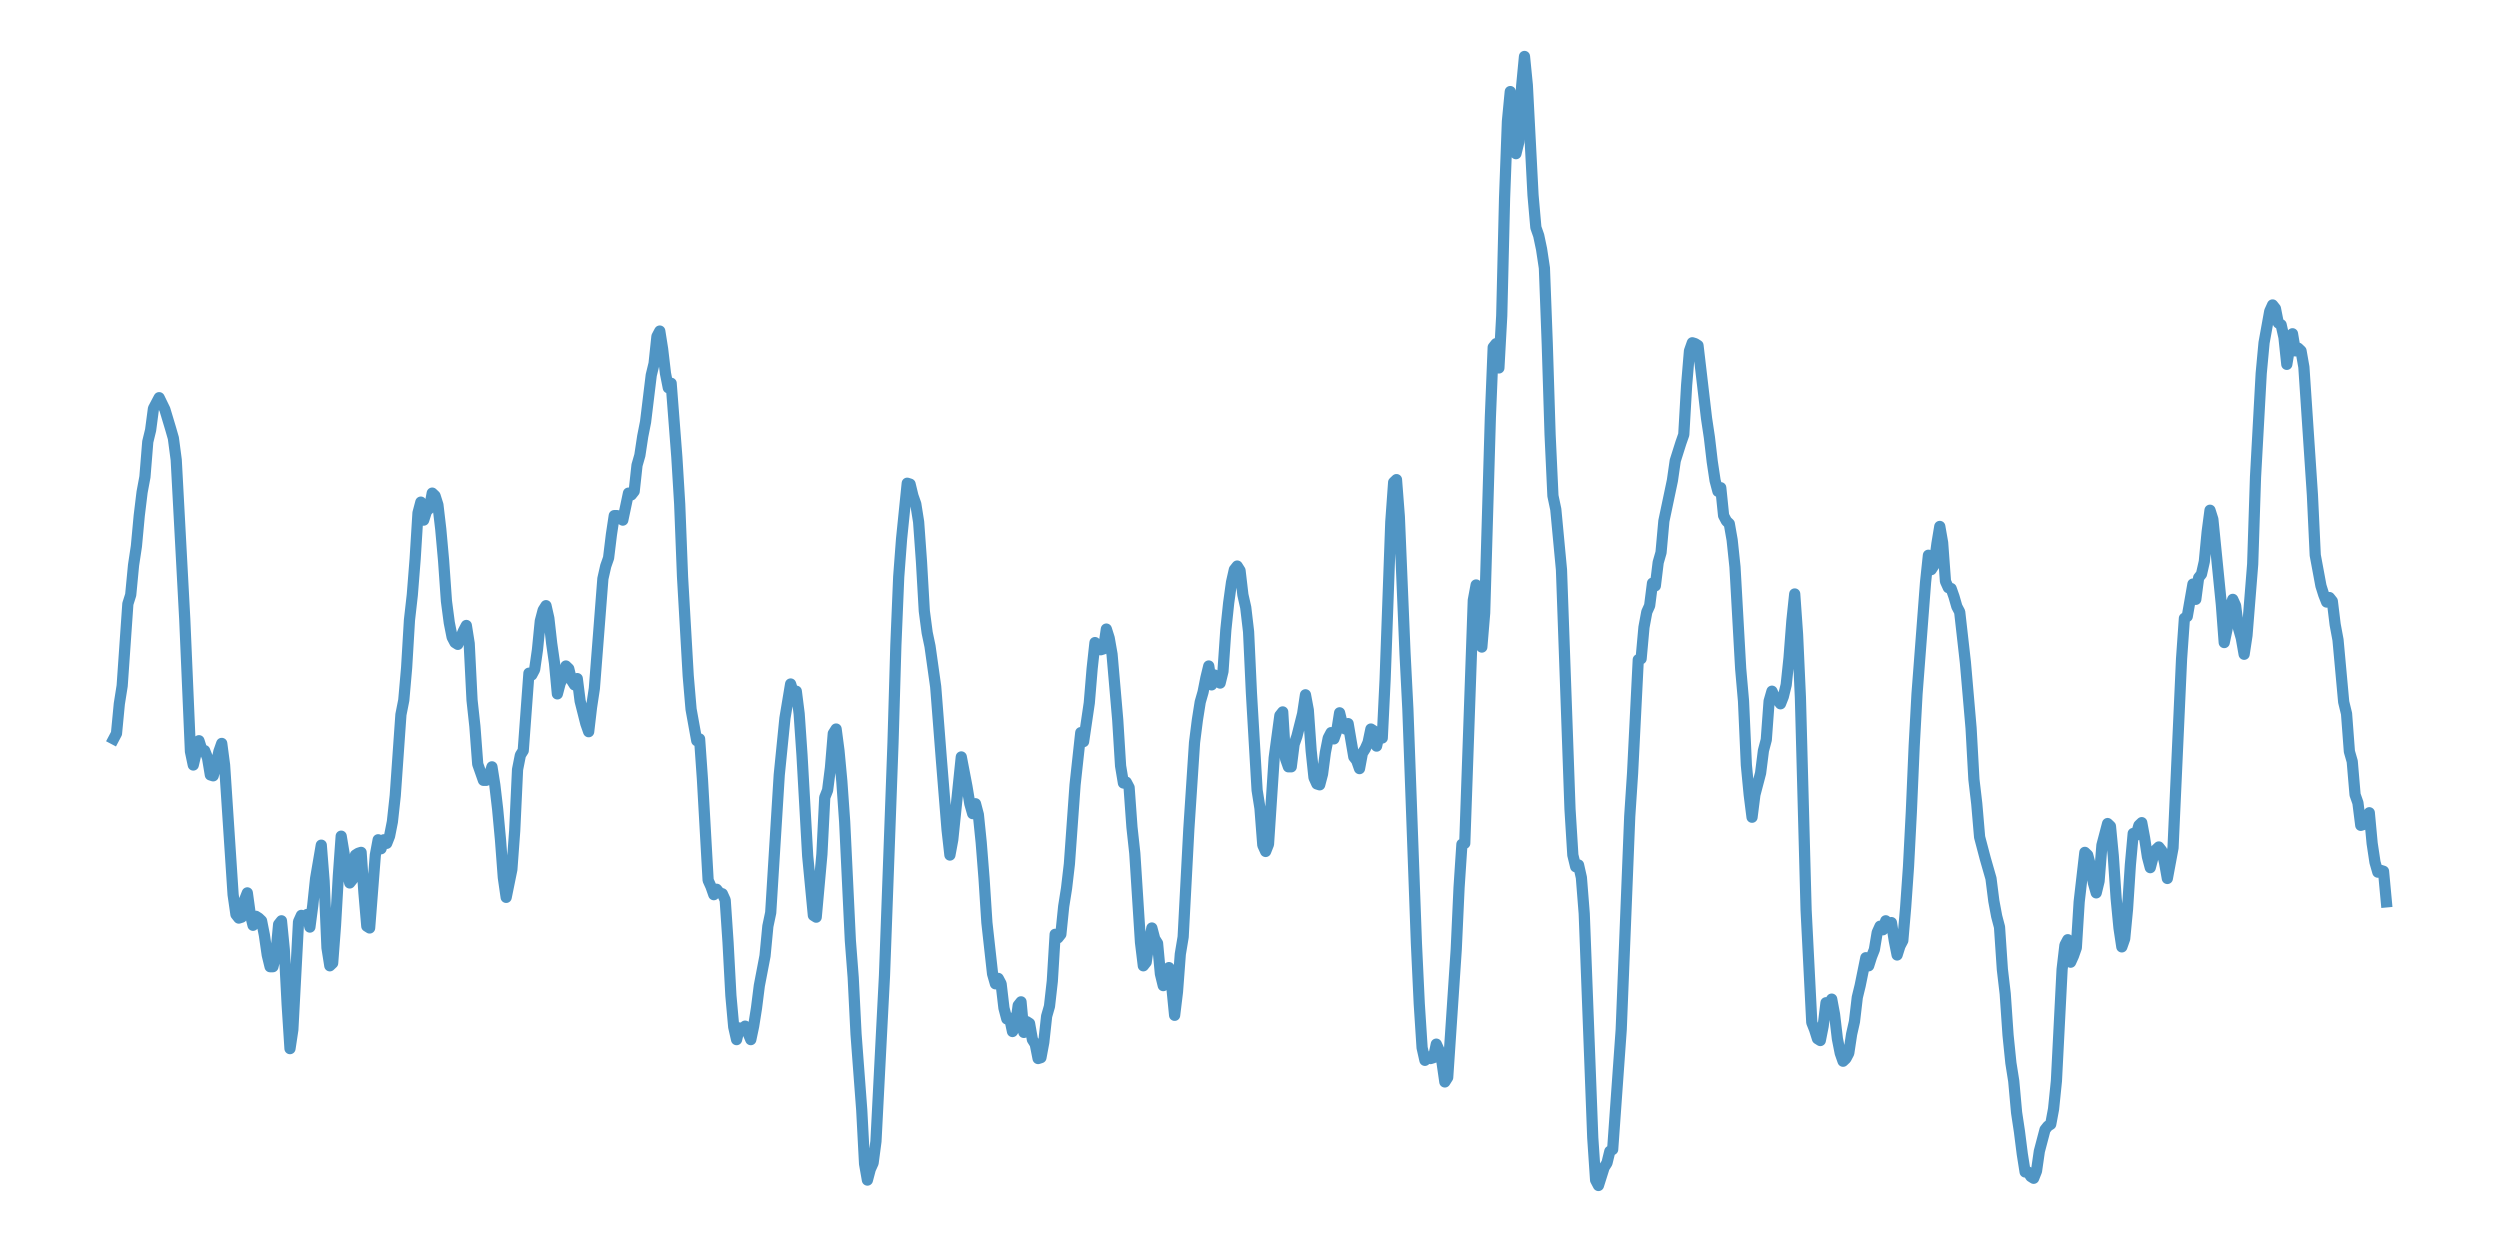 <?xml version="1.0" encoding="utf-8" standalone="no"?>
<!DOCTYPE svg PUBLIC "-//W3C//DTD SVG 1.1//EN"
  "http://www.w3.org/Graphics/SVG/1.1/DTD/svg11.dtd">
<svg xmlns:xlink="http://www.w3.org/1999/xlink" width="558pt" height="277.2pt" viewBox="0 0 558 277.2" xmlns="http://www.w3.org/2000/svg" version="1.1">
 <defs>
  <style type="text/css">*{stroke-linejoin: round; stroke-linecap: butt}</style>
 </defs>
 <g id="figure_1">
  <g id="patch_1">
   <path d="M 0 277.2 
L 558 277.2 
L 558 0 
L 0 0 
z
" style="fill: #ffffff"/>
  </g>
  <g id="axes_1">
   <g id="patch_2">
    <path d="M 0 277.2 
L 558 277.2 
L 558 0 
L 0 0 
z
" style="fill: #ffffff"/>
   </g>
   <g id="matplotlib.axis_1"/>
   <g id="matplotlib.axis_2"/>
   <g id="line2d_1">
    <path d="M 25.364 164.925 
L 25.999 163.72 
L 26.633 157.088 
L 27.268 153.069 
L 28.538 134.782 
L 29.173 132.772 
L 29.808 126.141 
L 30.443 121.921 
L 31.078 115.088 
L 31.712 109.863 
L 32.347 106.447 
L 32.982 98.61 
L 33.617 95.997 
L 34.252 91.174 
L 35.522 88.763 
L 36.792 91.375 
L 38.061 95.595 
L 38.696 97.806 
L 39.331 102.629 
L 41.236 138.198 
L 42.506 167.739 
L 43.14 170.753 
L 44.41 165.327 
L 45.045 167.337 
L 45.68 167.538 
L 46.315 169.145 
L 46.95 172.964 
L 47.585 173.165 
L 48.219 170.753 
L 48.854 167.739 
L 49.489 165.93 
L 50.124 170.753 
L 52.029 199.691 
L 52.664 204.112 
L 53.299 204.916 
L 53.933 204.715 
L 54.568 200.897 
L 55.203 199.289 
L 55.838 203.911 
L 56.473 206.523 
L 57.108 204.514 
L 57.743 204.916 
L 58.378 205.519 
L 59.013 208.734 
L 59.647 213.155 
L 60.282 215.767 
L 60.917 215.767 
L 61.552 213.155 
L 62.187 206.322 
L 62.822 205.519 
L 63.457 211.949 
L 64.092 224.208 
L 64.726 234.055 
L 65.361 229.834 
L 66.631 205.72 
L 67.266 204.313 
L 67.901 204.514 
L 68.536 204.112 
L 69.171 206.925 
L 69.806 202.102 
L 70.44 196.074 
L 71.71 188.638 
L 72.345 196.677 
L 72.98 211.547 
L 73.615 215.567 
L 74.25 214.964 
L 74.885 206.523 
L 75.52 195.471 
L 76.154 186.629 
L 77.424 194.265 
L 78.059 197.078 
L 78.694 196.275 
L 79.329 190.849 
L 79.964 190.447 
L 80.599 190.246 
L 81.233 199.289 
L 81.868 206.724 
L 82.503 207.126 
L 83.773 190.849 
L 84.408 187.433 
L 85.043 189.442 
L 85.678 187.433 
L 86.313 188.236 
L 86.947 186.629 
L 87.582 183.413 
L 88.217 177.586 
L 89.487 159.5 
L 90.122 156.284 
L 90.757 149.05 
L 91.392 138.399 
L 92.027 132.772 
L 92.661 124.734 
L 93.296 114.485 
L 93.931 112.074 
L 94.566 116.093 
L 95.201 114.083 
L 95.836 113.48 
L 96.471 110.064 
L 97.106 110.667 
L 97.74 112.677 
L 98.375 118.102 
L 99.01 125.136 
L 99.645 134.179 
L 100.28 139.002 
L 100.915 142.217 
L 101.55 143.423 
L 102.185 143.825 
L 103.454 140.811 
L 104.089 139.605 
L 104.724 143.624 
L 105.359 156.284 
L 105.994 162.112 
L 106.629 170.552 
L 107.899 174.169 
L 108.534 174.169 
L 109.168 173.165 
L 109.803 171.155 
L 110.438 175.174 
L 111.073 180.6 
L 111.708 187.433 
L 112.343 195.873 
L 112.978 200.294 
L 114.247 194.064 
L 114.882 185.423 
L 115.517 171.758 
L 116.152 168.543 
L 116.787 167.538 
L 118.057 150.256 
L 118.692 150.657 
L 119.327 149.452 
L 119.961 145.031 
L 120.596 138.6 
L 121.231 136.189 
L 121.866 135.184 
L 122.501 137.997 
L 123.136 143.624 
L 123.771 148.045 
L 124.406 154.878 
L 125.041 152.466 
L 125.675 151.26 
L 126.31 148.648 
L 126.945 149.251 
L 127.58 151.863 
L 128.215 152.868 
L 128.85 151.461 
L 129.485 156.485 
L 130.754 161.509 
L 131.389 163.318 
L 132.024 157.892 
L 132.659 153.672 
L 134.564 129.155 
L 135.199 126.342 
L 135.834 124.533 
L 136.468 119.308 
L 137.103 115.088 
L 137.738 115.088 
L 138.373 115.691 
L 139.008 116.093 
L 140.278 110.064 
L 140.913 110.466 
L 141.548 109.662 
L 142.182 103.834 
L 142.817 101.624 
L 143.452 97.404 
L 144.087 94.189 
L 145.357 83.739 
L 145.992 81.126 
L 146.627 75.098 
L 147.261 73.892 
L 147.896 77.911 
L 148.531 83.337 
L 149.166 86.552 
L 149.801 85.547 
L 151.071 102.026 
L 151.706 112.476 
L 152.341 128.753 
L 153.61 150.858 
L 154.245 158.294 
L 155.515 165.327 
L 156.15 164.925 
L 156.785 173.968 
L 158.054 196.476 
L 158.689 197.882 
L 159.324 199.691 
L 159.959 198.485 
L 160.594 199.289 
L 161.229 199.49 
L 161.864 200.897 
L 162.499 210.342 
L 163.134 222.198 
L 163.768 229.232 
L 164.403 232.045 
L 165.038 229.433 
L 165.673 230.035 
L 166.308 229.031 
L 167.578 232.045 
L 168.213 229.031 
L 168.848 225.011 
L 169.482 219.988 
L 170.752 213.356 
L 171.387 206.724 
L 172.022 203.71 
L 173.927 172.964 
L 175.196 160.303 
L 176.466 152.667 
L 177.101 154.677 
L 177.736 154.275 
L 178.371 159.299 
L 179.006 168.543 
L 180.275 191.05 
L 181.545 204.313 
L 182.18 204.715 
L 183.45 190.648 
L 184.085 177.988 
L 184.72 176.38 
L 185.355 171.356 
L 185.989 163.72 
L 186.624 162.715 
L 187.259 167.538 
L 187.894 174.37 
L 188.529 183.413 
L 189.799 209.94 
L 190.434 218.179 
L 191.068 230.839 
L 192.338 247.72 
L 192.973 259.777 
L 193.608 263.394 
L 194.243 260.983 
L 194.878 259.576 
L 195.513 254.753 
L 196.782 230.035 
L 197.417 217.777 
L 199.322 165.729 
L 199.957 144.026 
L 200.592 128.753 
L 201.227 120.313 
L 202.496 107.854 
L 203.131 108.055 
L 203.766 110.667 
L 204.401 112.476 
L 205.036 116.495 
L 205.671 125.337 
L 206.306 136.389 
L 206.941 141.212 
L 207.575 144.227 
L 208.845 153.27 
L 210.115 169.547 
L 211.385 185.222 
L 212.02 190.849 
L 212.655 187.433 
L 214.559 168.945 
L 215.829 175.576 
L 216.464 179.394 
L 217.099 181.605 
L 217.734 179.394 
L 218.369 181.806 
L 219.003 188.035 
L 219.638 196.074 
L 220.273 205.921 
L 221.543 217.375 
L 222.178 219.586 
L 222.813 218.38 
L 223.448 219.586 
L 224.082 225.011 
L 224.717 227.423 
L 225.352 227.222 
L 225.987 230.236 
L 226.622 229.232 
L 227.257 224.409 
L 227.892 223.605 
L 228.527 230.437 
L 229.162 228.026 
L 229.796 228.428 
L 230.431 232.045 
L 231.066 233.05 
L 231.701 236.265 
L 232.336 236.064 
L 232.971 232.648 
L 233.606 226.82 
L 234.241 224.61 
L 234.876 218.983 
L 235.51 208.533 
L 236.145 209.337 
L 236.78 208.533 
L 237.415 202.303 
L 238.05 198.284 
L 238.685 192.858 
L 239.955 175.174 
L 241.224 163.519 
L 241.859 165.528 
L 243.129 156.887 
L 243.764 149.251 
L 244.399 143.423 
L 245.669 145.031 
L 246.303 144.83 
L 246.938 140.409 
L 247.573 142.418 
L 248.208 146.035 
L 249.478 160.705 
L 250.113 170.954 
L 250.748 174.772 
L 251.383 174.571 
L 252.017 175.777 
L 252.652 184.619 
L 253.287 190.447 
L 254.557 210.342 
L 255.192 215.567 
L 255.827 214.763 
L 256.462 210.342 
L 257.096 207.126 
L 257.731 209.538 
L 258.366 210.543 
L 259.001 217.375 
L 259.636 219.988 
L 260.271 219.184 
L 260.906 215.968 
L 261.541 220.189 
L 262.176 226.619 
L 262.81 221.394 
L 263.445 212.954 
L 264.08 209.136 
L 265.35 185.021 
L 266.62 165.729 
L 267.255 160.705 
L 267.89 156.686 
L 268.524 154.476 
L 269.159 151.26 
L 269.794 148.648 
L 270.429 152.868 
L 271.064 150.657 
L 271.699 152.064 
L 272.334 152.466 
L 272.969 149.854 
L 273.603 140.61 
L 274.238 134.581 
L 274.873 129.959 
L 275.508 127.145 
L 276.143 126.342 
L 276.778 127.346 
L 277.413 132.772 
L 278.048 135.586 
L 278.683 141.011 
L 279.317 154.677 
L 280.587 176.38 
L 281.222 180.399 
L 281.857 188.638 
L 282.492 190.045 
L 283.127 188.437 
L 284.397 169.145 
L 285.666 159.7 
L 286.301 158.897 
L 286.936 169.346 
L 287.571 171.155 
L 288.206 171.155 
L 288.841 166.131 
L 289.476 164.322 
L 290.745 159.299 
L 291.38 155.078 
L 292.015 158.495 
L 292.65 167.538 
L 293.285 173.567 
L 293.92 174.973 
L 294.555 175.174 
L 295.19 172.763 
L 295.824 167.94 
L 296.459 164.724 
L 297.094 163.519 
L 297.729 164.925 
L 298.364 163.117 
L 298.999 159.098 
L 299.634 161.71 
L 300.269 162.715 
L 300.904 161.509 
L 302.173 168.945 
L 302.808 169.748 
L 303.443 171.557 
L 304.078 168.141 
L 304.713 167.136 
L 305.348 165.729 
L 305.983 162.715 
L 306.617 163.117 
L 307.252 166.533 
L 307.887 163.72 
L 308.522 164.724 
L 309.157 151.662 
L 310.427 116.495 
L 311.062 107.653 
L 311.697 107.05 
L 312.331 115.289 
L 313.601 145.834 
L 314.236 158.294 
L 316.141 210.543 
L 316.776 224.007 
L 317.411 233.854 
L 318.045 236.667 
L 318.68 235.863 
L 319.315 236.265 
L 319.95 236.064 
L 320.585 233.05 
L 321.22 234.456 
L 321.855 237.069 
L 322.49 241.49 
L 323.124 240.485 
L 325.029 211.949 
L 325.664 198.083 
L 326.299 188.437 
L 326.934 188.236 
L 328.838 133.978 
L 329.473 130.562 
L 330.108 136.791 
L 330.743 144.428 
L 331.378 136.791 
L 332.648 93.184 
L 333.283 77.509 
L 333.918 76.705 
L 334.552 82.131 
L 335.187 70.476 
L 335.822 44.15 
L 336.457 27.069 
L 337.092 20.437 
L 337.727 29.279 
L 338.362 34.303 
L 338.997 31.691 
L 339.631 19.232 
L 340.266 12.6 
L 340.901 19.031 
L 342.171 43.547 
L 342.806 50.782 
L 343.441 52.59 
L 344.076 55.605 
L 344.711 59.825 
L 345.345 76.705 
L 345.98 97.002 
L 346.615 110.667 
L 347.25 113.681 
L 348.52 127.145 
L 349.79 162.715 
L 350.425 180.6 
L 351.059 190.849 
L 351.694 193.461 
L 352.329 193.059 
L 352.964 195.873 
L 353.599 203.911 
L 355.504 253.949 
L 356.138 263.394 
L 356.773 264.6 
L 358.043 260.581 
L 358.678 259.576 
L 359.313 256.964 
L 359.948 256.562 
L 361.852 229.834 
L 363.757 182.208 
L 364.392 172.562 
L 365.662 147.241 
L 366.297 147.04 
L 366.932 140.007 
L 367.566 136.59 
L 368.201 135.184 
L 368.836 130.16 
L 369.471 130.763 
L 370.106 125.538 
L 370.741 123.327 
L 371.376 116.294 
L 373.28 107.251 
L 373.915 102.83 
L 375.185 98.811 
L 375.82 97.002 
L 376.455 85.949 
L 377.09 78.313 
L 377.725 76.504 
L 378.359 76.705 
L 378.994 77.107 
L 380.899 93.385 
L 381.534 97.605 
L 382.169 103.031 
L 382.804 107.251 
L 383.439 109.662 
L 384.073 108.858 
L 384.708 115.088 
L 385.343 116.294 
L 385.978 116.897 
L 386.613 120.514 
L 387.248 126.543 
L 388.518 149.251 
L 389.152 156.485 
L 389.787 170.753 
L 390.422 177.385 
L 391.057 182.409 
L 391.692 177.385 
L 392.962 172.562 
L 393.597 167.538 
L 394.232 165.126 
L 394.866 156.485 
L 395.501 154.275 
L 396.136 155.681 
L 396.771 156.284 
L 397.406 157.088 
L 398.041 155.48 
L 398.676 152.868 
L 399.311 146.839 
L 399.945 138.6 
L 400.58 132.571 
L 401.215 141.614 
L 401.85 155.681 
L 403.12 203.107 
L 404.39 228.227 
L 405.025 229.834 
L 405.659 231.844 
L 406.294 232.246 
L 406.929 229.031 
L 407.564 223.806 
L 408.199 224.208 
L 408.834 223.002 
L 409.469 226.418 
L 410.104 231.844 
L 410.739 235.059 
L 411.373 236.868 
L 412.008 236.265 
L 412.643 235.059 
L 413.278 230.839 
L 413.913 228.026 
L 414.548 222.6 
L 415.183 219.988 
L 416.452 213.758 
L 417.087 215.567 
L 417.722 213.557 
L 418.357 211.949 
L 418.992 208.131 
L 419.627 206.724 
L 420.262 207.528 
L 420.897 205.519 
L 421.532 206.724 
L 422.166 205.921 
L 422.801 209.94 
L 423.436 213.155 
L 424.071 211.145 
L 424.706 209.94 
L 425.341 202.504 
L 425.976 193.461 
L 426.611 181.203 
L 427.246 166.533 
L 427.88 154.878 
L 429.785 129.959 
L 430.42 123.93 
L 431.055 127.145 
L 431.69 126.141 
L 432.325 121.318 
L 432.959 117.5 
L 433.594 121.117 
L 434.229 129.758 
L 434.864 131.165 
L 435.499 131.366 
L 436.134 133.174 
L 436.769 135.385 
L 437.404 136.59 
L 438.673 147.844 
L 439.943 162.514 
L 440.578 173.968 
L 441.213 179.394 
L 441.848 186.83 
L 443.118 191.653 
L 444.387 196.074 
L 445.022 201.098 
L 445.657 204.514 
L 446.292 206.925 
L 446.927 216.37 
L 447.562 221.796 
L 448.197 231.04 
L 448.832 237.27 
L 449.466 241.289 
L 450.101 248.322 
L 450.736 252.543 
L 451.371 257.567 
L 452.006 261.586 
L 452.641 261.586 
L 453.276 262.59 
L 453.911 262.992 
L 454.546 261.385 
L 455.18 256.964 
L 456.45 252.141 
L 457.085 251.337 
L 457.72 250.935 
L 458.355 247.519 
L 458.99 241.289 
L 460.26 216.37 
L 460.894 210.945 
L 461.529 209.739 
L 462.164 214.763 
L 462.799 213.356 
L 463.434 211.547 
L 464.069 201.299 
L 465.339 190.246 
L 465.973 190.849 
L 466.608 193.26 
L 467.243 197.078 
L 467.878 199.289 
L 468.513 196.677 
L 469.148 188.638 
L 470.418 183.815 
L 471.053 184.418 
L 471.687 191.05 
L 472.322 200.495 
L 472.957 207.126 
L 473.592 211.346 
L 474.227 209.538 
L 474.862 202.906 
L 475.497 193.059 
L 476.132 186.026 
L 476.767 186.428 
L 477.401 184.217 
L 478.036 183.614 
L 478.671 187.031 
L 479.306 191.251 
L 479.941 193.662 
L 480.576 191.251 
L 481.211 189.643 
L 481.846 189.04 
L 482.48 189.844 
L 483.115 192.456 
L 483.75 196.074 
L 485.02 189.241 
L 486.925 147.04 
L 487.56 137.997 
L 488.194 137.595 
L 489.464 130.361 
L 490.099 133.777 
L 490.734 128.954 
L 491.369 128.15 
L 492.004 125.337 
L 492.639 118.705 
L 493.274 113.882 
L 493.908 115.892 
L 495.813 134.983 
L 496.448 143.423 
L 497.083 140.409 
L 497.718 135.586 
L 498.353 133.777 
L 498.987 135.184 
L 499.622 140.208 
L 500.257 142.418 
L 500.892 146.035 
L 501.527 141.815 
L 502.797 125.94 
L 503.432 106.447 
L 504.701 83.337 
L 505.336 76.504 
L 506.606 69.471 
L 507.241 68.064 
L 507.876 68.868 
L 508.511 72.083 
L 509.146 72.485 
L 509.781 75.299 
L 510.415 81.327 
L 511.05 77.509 
L 511.685 74.495 
L 512.32 78.313 
L 512.955 77.71 
L 513.59 78.313 
L 514.225 81.93 
L 516.129 110.466 
L 516.764 123.93 
L 518.034 130.763 
L 518.669 132.772 
L 519.304 134.38 
L 519.939 133.375 
L 520.574 134.179 
L 521.208 139.404 
L 521.843 142.82 
L 523.113 156.686 
L 523.748 159.299 
L 524.383 167.739 
L 525.018 169.949 
L 525.653 177.385 
L 526.288 179.193 
L 526.922 184.217 
L 527.557 184.016 
L 528.192 183.413 
L 528.827 181.404 
L 529.462 188.236 
L 530.097 192.456 
L 530.732 194.667 
L 531.367 194.265 
L 532.001 194.466 
L 532.636 201.299 
L 532.636 201.299 
" clip-path="url(#p33b8ebd05d)" style="fill: none; stroke: #5095c4; stroke-width: 2.5; stroke-linecap: square"/>
   </g>
  </g>
 </g>
 <defs>
  <clipPath id="p33b8ebd05d">
   <rect x="0" y="0" width="558" height="277.2"/>
  </clipPath>
 </defs>
</svg>
